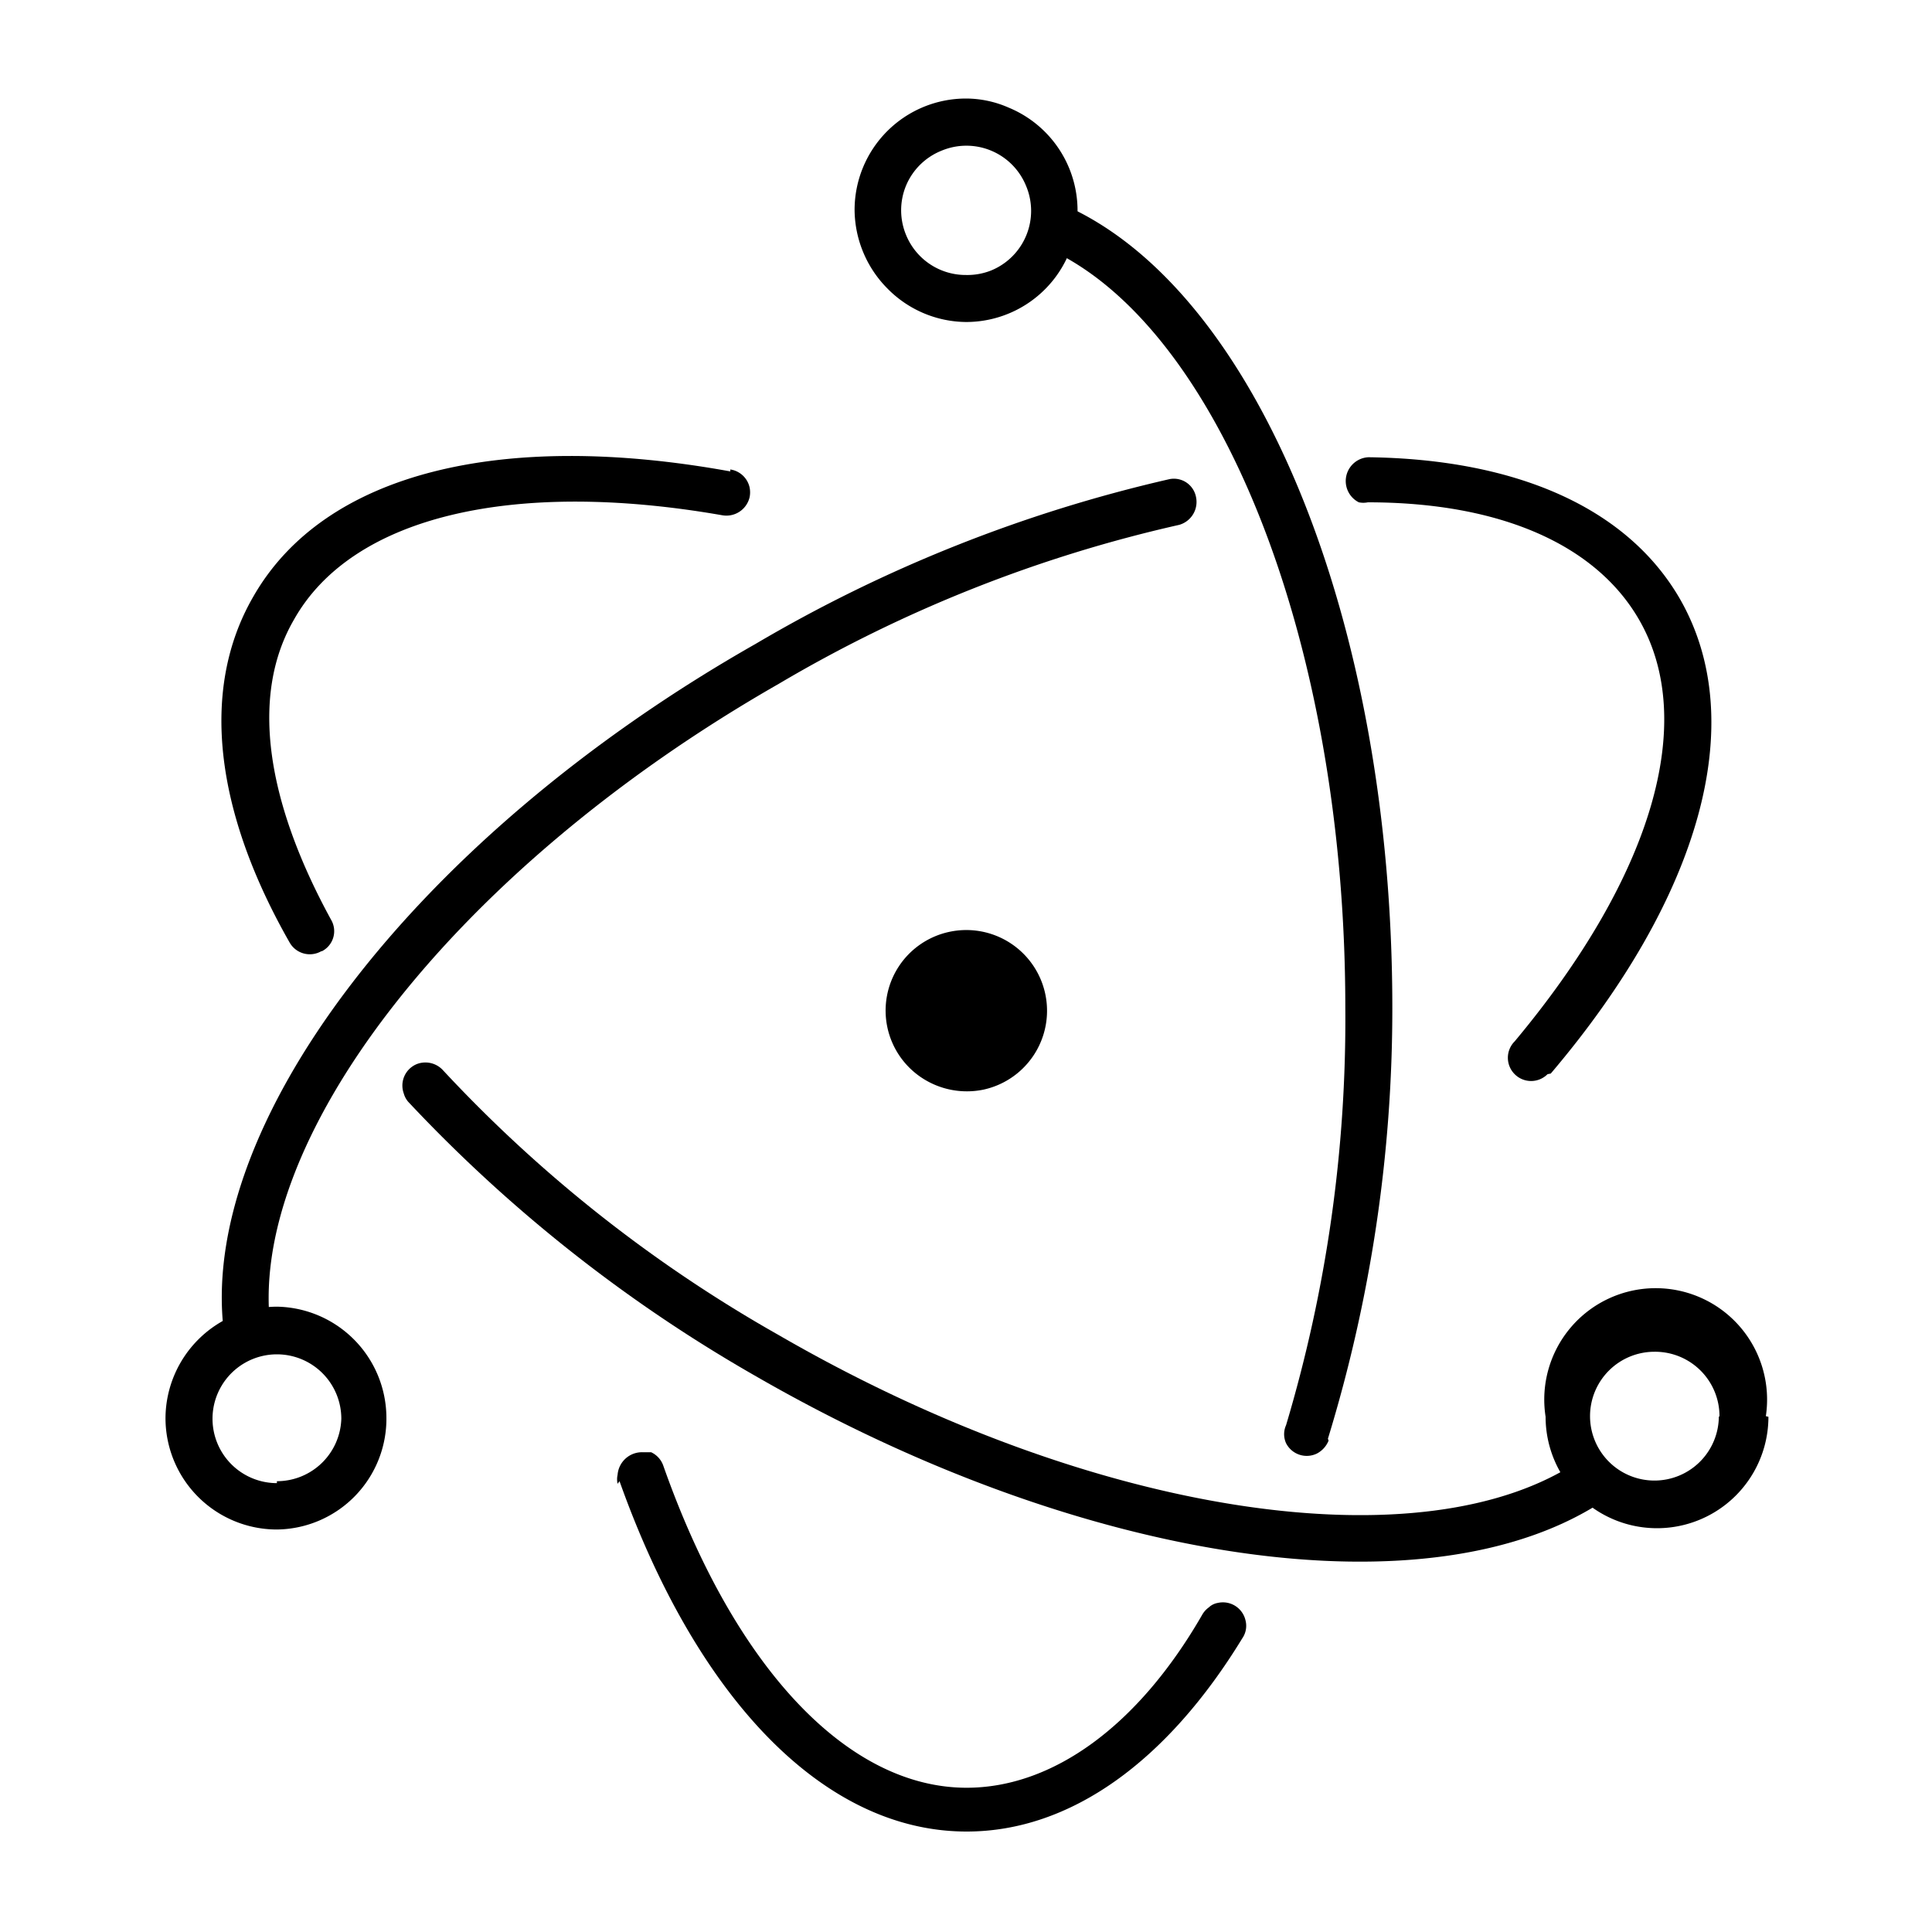 <svg id="Layer_1" data-name="Layer 1" xmlns="http://www.w3.org/2000/svg" viewBox="0 0 30 30"><path d="M11.34,7.32c-3.52-.64-6.3,0-7.41,1.95-.83,1.44-.59,3.34.57,5.37a.36.36,0,0,0,.49.13H5a.35.35,0,0,0,.14-.49c-1-1.83-1.26-3.47-.58-4.65C5.47,8,8,7.44,11.21,8a.37.37,0,0,0,.43-.28.38.38,0,0,0,0-.15.36.36,0,0,0-.3-.28Zm-5,9.79a23.07,23.07,0,0,0,5.38,4.25c5.11,2.95,10.55,3.74,13.23,1.91a.37.37,0,0,0,.08-.51.37.37,0,0,0-.49-.09c-2.4,1.64-7.56.89-12.45-1.94a21.68,21.68,0,0,1-5.21-4.11.37.37,0,0,0-.4-.1.36.36,0,0,0-.21.46.33.33,0,0,0,.07.13Z"/><path d="M24.08,16.67c2.31-2.72,3.11-5.46,2-7.38-.82-1.41-2.54-2.16-4.83-2.19a.37.37,0,0,0-.15.7.35.35,0,0,0,.14,0c2.06,0,3.54.66,4.21,1.82.92,1.59.2,4-1.93,6.55a.36.36,0,0,0,0,.51h0a.36.36,0,0,0,.51,0ZM18.16,7.44A22.56,22.56,0,0,0,11.73,10C6.45,13,3,17.52,3.49,20.78a.36.36,0,0,0,.4.31.36.36,0,0,0,.32-.4v0C3.78,17.78,7,13.53,12.09,10.62a21.52,21.52,0,0,1,6.22-2.47.37.37,0,0,0,.26-.44.35.35,0,0,0-.41-.27Z"/><path d="M9.62,23c1.2,3.37,3.17,5.44,5.39,5.44,1.62,0,3.12-1.1,4.28-3a.34.34,0,0,0,.05-.28.36.36,0,0,0-.43-.27.27.27,0,0,0-.14.07.36.36,0,0,0-.1.11c-1,1.74-2.33,2.69-3.66,2.69-1.84,0-3.6-1.85-4.71-5a.36.36,0,0,0-.19-.21l-.14,0a.38.38,0,0,0-.38.35h0a.32.32,0,0,0,0,.14Zm11-.66a22.76,22.76,0,0,0,1-6.69c0-6-2.1-11.13-5.08-12.46a.36.36,0,0,0-.47.2.35.35,0,0,0,.18.46c2.66,1.18,4.64,6.08,4.64,11.8a22,22,0,0,1-.92,6.48.34.34,0,0,0,0,.28.36.36,0,0,0,.48.16A.39.39,0,0,0,20.63,22.37Zm6.8-.35A1.73,1.73,0,1,0,24,22v0a1.73,1.73,0,0,0,3.46,0Zm-.73,0a1,1,0,1,1-1-1A1,1,0,0,1,26.7,22ZM4.3,23.75A1.72,1.72,0,0,0,6,22H6A1.73,1.73,0,0,0,4.3,20.29h0A1.74,1.74,0,0,0,2.57,22h0A1.73,1.73,0,0,0,4.3,23.75Zm0-.72a1,1,0,1,1,0-2h0a1,1,0,0,1,1,1A1,1,0,0,1,4.3,23Z"/><path d="M15,5a1.73,1.73,0,0,0,.66-3.33A1.65,1.65,0,0,0,15,1.53a1.73,1.73,0,0,0-1.73,1.73,1.75,1.75,0,0,0,.51,1.22A1.73,1.73,0,0,0,15,5Zm0-.73a1,1,0,0,1-.93-.62,1,1,0,0,1,0-.77,1,1,0,0,1,.55-.54,1,1,0,0,1,1.31.54,1,1,0,0,1-.54,1.32,1,1,0,0,1-.39.07Zm.27,12.65a1.27,1.27,0,0,1-.95-.18,1.25,1.25,0,0,1,.42-2.27,1.25,1.25,0,0,1,.53,2.45Z"/></svg>